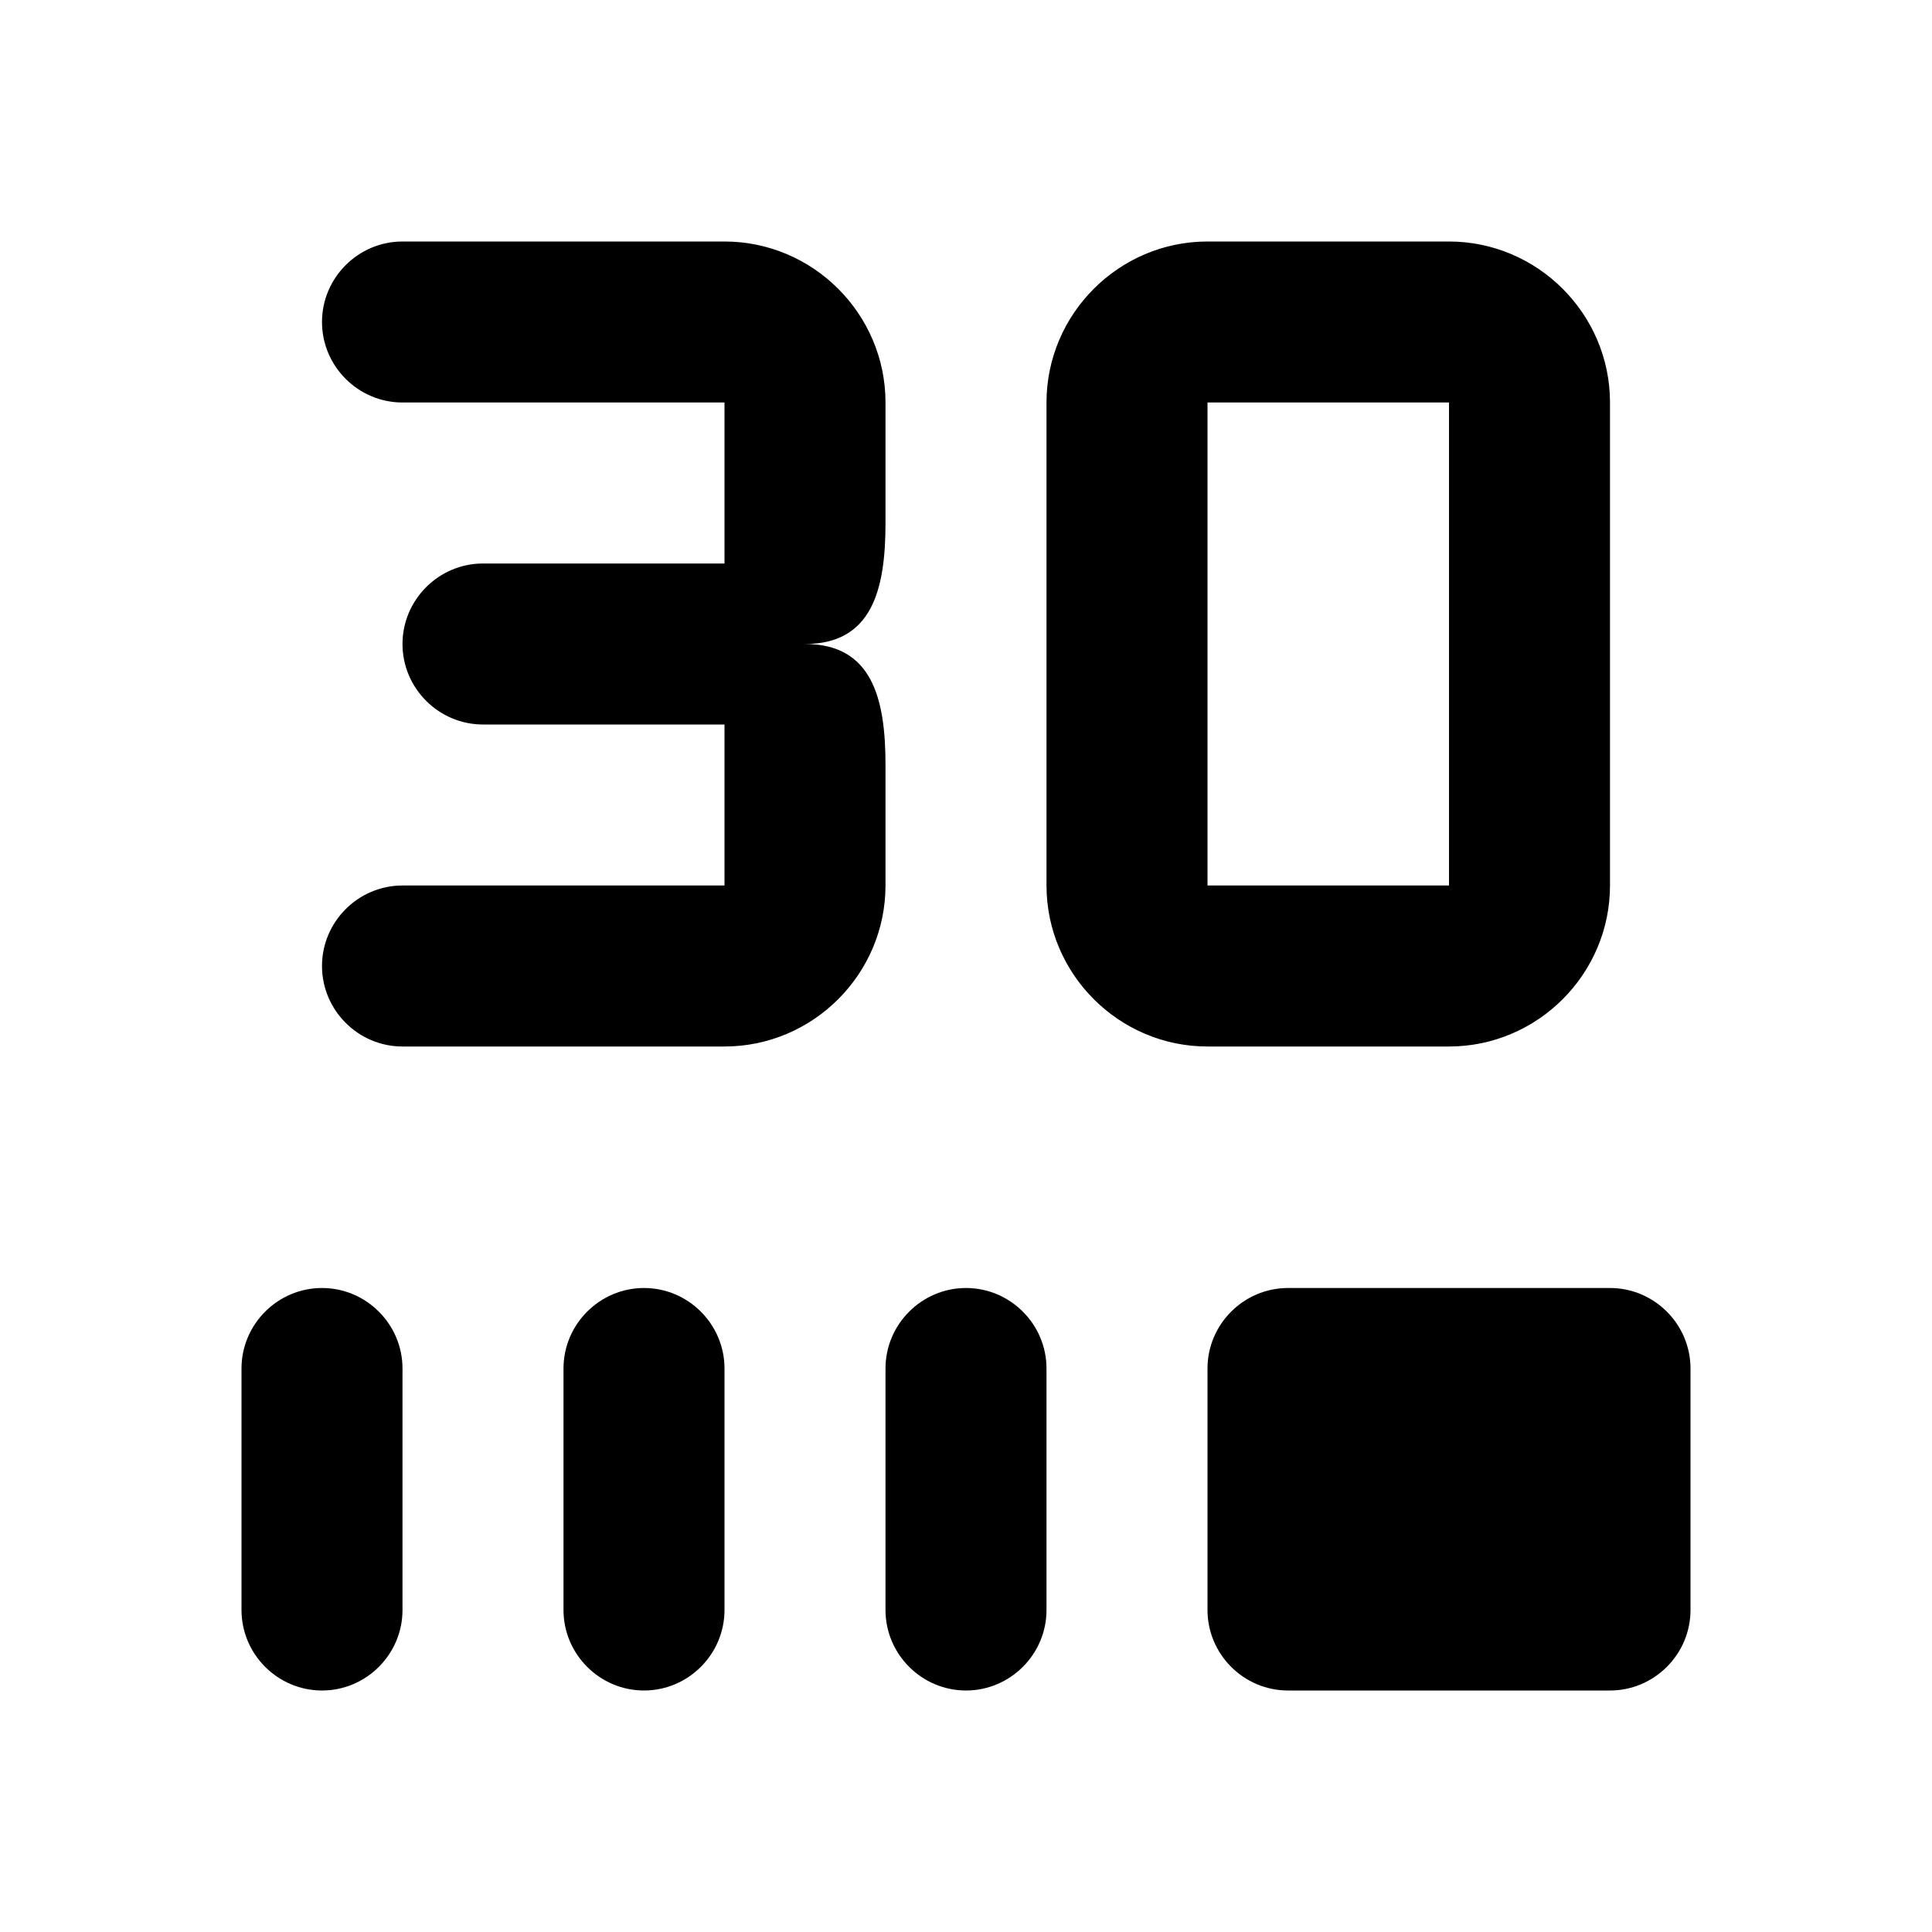 <svg width="24" height="24" viewBox="0 0 24 24"  xmlns="http://www.w3.org/2000/svg">
<path d="M4 4C4 4.55 4.45 5 5 5H9V7H6C5.45 7 5 7.45 5 8C5 8.55 5.45 9 6 9H9V11H5C4.45 11 4 11.45 4 12C4 12.55 4.45 13 5 13H9C10.1 13 11 12.1 11 11V9.5C11 8.67 10.83 8 10 8C10.83 8 11 7.33 11 6.5V5C11 3.9 10.1 3 9 3H5C4.45 3 4 3.45 4 4ZM18 3C19.1 3 20 3.9 20 5V11C20 12.1 19.1 13 18 13H15C13.9 13 13 12.1 13 11V5C13 3.9 13.9 3 15 3H18ZM18 5H15V11H18V5ZM4 21C3.45 21 3 20.55 3 20V17C3 16.45 3.45 16 4 16C4.55 16 5 16.45 5 17V20C5 20.55 4.55 21 4 21ZM8 21C7.45 21 7 20.55 7 20V17C7 16.45 7.45 16 8 16C8.55 16 9 16.45 9 17V20C9 20.55 8.55 21 8 21ZM12 21C11.45 21 11 20.55 11 20V17C11 16.45 11.45 16 12 16C12.55 16 13 16.45 13 17V20C13 20.55 12.55 21 12 21ZM20 21H16C15.45 21 15 20.55 15 20V17C15 16.45 15.45 16 16 16H20C20.55 16 21 16.45 21 17V20C21 20.55 20.55 21 20 21Z" />
</svg>
